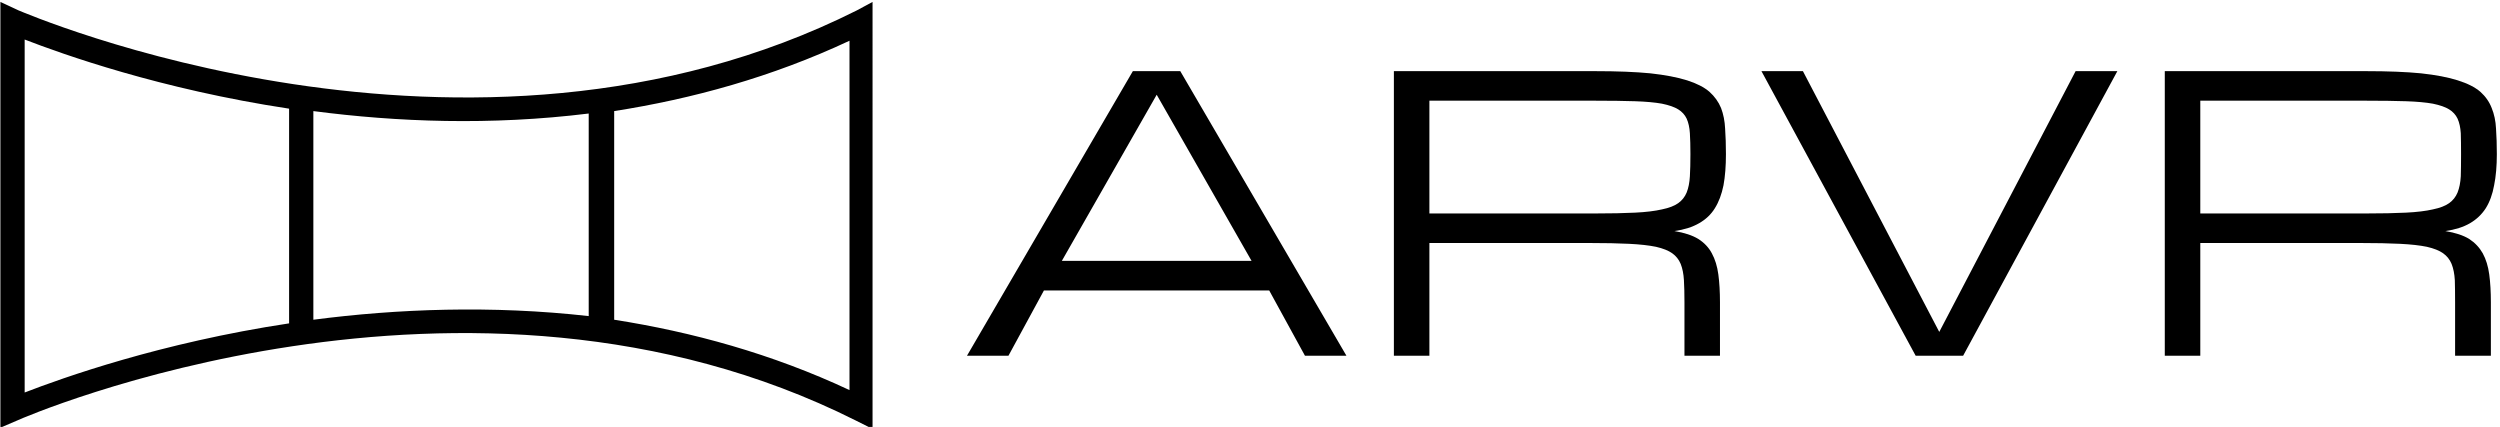 <svg data-v-423bf9ae="" xmlns="http://www.w3.org/2000/svg" viewBox="0 0 527 90" class="iconLeft"><!----><!----><!----><g data-v-423bf9ae="" id="3cb69734-f71b-4674-a422-bb29498cc28b" fill="black" transform="matrix(5.714,0,0,5.714,201.321,-17.514)"><path d="M12.91 16.19L11.59 13.78L3.28 13.78L1.97 16.19L0.44 16.19L6.56 5.69L8.31 5.69L14.44 16.19L12.91 16.19ZM3.94 12.69L10.94 12.69L7.44 6.56L3.94 12.69ZM28.22 14.22L28.22 16.19L26.91 16.19L26.91 14.22L26.91 14.22Q26.91 13.74 26.89 13.40L26.89 13.40L26.89 13.40Q26.87 13.05 26.77 12.80L26.77 12.80L26.77 12.80Q26.67 12.56 26.46 12.41L26.46 12.41L26.46 12.41Q26.25 12.26 25.86 12.17L25.86 12.17L25.86 12.17Q25.47 12.09 24.87 12.06L24.87 12.06L24.87 12.06Q24.27 12.03 23.40 12.03L23.40 12.03L17.50 12.03L17.50 16.19L16.19 16.19L16.19 5.69L23.62 5.69L23.62 5.69Q24.82 5.69 25.65 5.77L25.65 5.77L25.65 5.77Q26.47 5.86 27.01 6.03L27.01 6.03L27.01 6.03Q27.54 6.20 27.83 6.45L27.83 6.45L27.83 6.45Q28.12 6.71 28.26 7.05L28.26 7.05L28.26 7.05Q28.39 7.39 28.41 7.81L28.41 7.81L28.41 7.81Q28.44 8.24 28.44 8.75L28.44 8.75L28.44 8.75Q28.44 9.41 28.35 9.90L28.35 9.90L28.35 9.90Q28.25 10.40 28.03 10.75L28.03 10.75L28.03 10.75Q27.82 11.09 27.45 11.30L27.45 11.30L27.45 11.30Q27.09 11.51 26.54 11.59L26.54 11.59L26.54 11.59Q27.09 11.68 27.42 11.88L27.42 11.88L27.42 11.88Q27.75 12.09 27.92 12.41L27.92 12.41L27.92 12.41Q28.10 12.74 28.16 13.19L28.16 13.19L28.16 13.19Q28.22 13.64 28.22 14.22L28.22 14.22ZM17.50 6.78L17.50 10.94L23.62 10.94L23.62 10.94Q24.49 10.94 25.09 10.91L25.09 10.91L25.09 10.91Q25.69 10.88 26.08 10.79L26.08 10.79L26.08 10.79Q26.47 10.71 26.68 10.56L26.68 10.56L26.68 10.56Q26.89 10.41 26.99 10.17L26.99 10.17L26.99 10.17Q27.09 9.92 27.11 9.57L27.11 9.57L27.11 9.57Q27.13 9.23 27.13 8.75L27.13 8.75L27.13 8.75Q27.13 8.31 27.11 7.98L27.11 7.98L27.11 7.98Q27.09 7.66 26.99 7.44L26.99 7.44L26.99 7.44Q26.89 7.23 26.68 7.10L26.68 7.10L26.68 7.10Q26.47 6.97 26.08 6.89L26.08 6.89L26.08 6.89Q25.69 6.82 25.09 6.80L25.09 6.80L25.09 6.80Q24.49 6.78 23.62 6.78L23.62 6.78L17.50 6.78ZM36.31 15.31L41.34 5.69L42.88 5.69L37.19 16.19L35.44 16.19L29.75 5.69L31.28 5.69L36.31 15.31ZM56.66 14.22L56.66 16.19L55.34 16.19L55.34 14.22L55.34 14.22Q55.34 13.74 55.33 13.40L55.33 13.40L55.33 13.40Q55.31 13.05 55.21 12.80L55.21 12.80L55.21 12.80Q55.11 12.56 54.90 12.41L54.90 12.41L54.90 12.41Q54.69 12.26 54.30 12.17L54.30 12.17L54.30 12.17Q53.91 12.09 53.31 12.06L53.31 12.06L53.31 12.06Q52.71 12.03 51.84 12.03L51.84 12.03L45.94 12.03L45.94 16.19L44.63 16.19L44.63 5.69L52.06 5.69L52.06 5.69Q53.26 5.69 54.08 5.77L54.08 5.77L54.08 5.77Q54.91 5.86 55.44 6.03L55.44 6.03L55.44 6.03Q55.98 6.20 56.27 6.45L56.27 6.45L56.27 6.45Q56.56 6.71 56.69 7.05L56.69 7.05L56.69 7.05Q56.83 7.39 56.85 7.81L56.85 7.81L56.85 7.81Q56.88 8.24 56.88 8.75L56.88 8.75L56.88 8.75Q56.88 9.41 56.78 9.90L56.78 9.90L56.78 9.90Q56.69 10.40 56.47 10.75L56.47 10.75L56.47 10.75Q56.25 11.09 55.89 11.30L55.89 11.30L55.89 11.30Q55.53 11.51 54.98 11.59L54.98 11.59L54.98 11.59Q55.53 11.68 55.86 11.88L55.86 11.88L55.86 11.88Q56.18 12.09 56.36 12.41L56.36 12.41L56.36 12.41Q56.54 12.74 56.60 13.19L56.60 13.19L56.60 13.19Q56.66 13.64 56.66 14.22L56.66 14.22ZM45.94 6.78L45.94 10.94L52.06 10.94L52.06 10.94Q52.93 10.94 53.53 10.91L53.53 10.91L53.53 10.91Q54.13 10.88 54.52 10.79L54.52 10.79L54.52 10.79Q54.91 10.71 55.12 10.56L55.12 10.56L55.12 10.56Q55.33 10.41 55.43 10.17L55.43 10.17L55.43 10.17Q55.53 9.92 55.55 9.57L55.55 9.57L55.55 9.57Q55.56 9.23 55.56 8.75L55.56 8.75L55.56 8.75Q55.56 8.31 55.55 7.98L55.55 7.98L55.55 7.98Q55.53 7.66 55.43 7.44L55.43 7.44L55.43 7.44Q55.33 7.23 55.12 7.10L55.12 7.10L55.12 7.10Q54.91 6.97 54.52 6.89L54.52 6.89L54.52 6.89Q54.13 6.82 53.53 6.80L53.53 6.80L53.53 6.80Q52.93 6.78 52.06 6.78L52.06 6.78L45.94 6.78Z"></path></g><!----><g data-v-423bf9ae="" id="5d284ac3-f041-43bf-b2af-ee363de17996" transform="matrix(2.557,0,0,2.557,-35.713,-82.441)" stroke="none" fill="black"><path d="M84.6 33.1c-32.1 16.1-68.8.1-69.1 0l-1.5-.7v35.1l1.4-.6c.4-.2 37-16.1 69.1 0l1.4.7V32.4l-1.3.7zM16 35.5c3.1 1.2 11.2 4.1 21.8 5.7v17.7c-10.6 1.6-18.7 4.5-21.8 5.7V35.5zm23.8 23.1V41.4c6.9.9 14.6 1.2 22.7.2v16.7c-8-.9-15.8-.6-22.7.3zM84 64.4c-6.4-3-13-4.8-19.4-5.8V41.4c6.4-1 13-2.8 19.4-5.8v28.8z"></path></g><!----></svg>